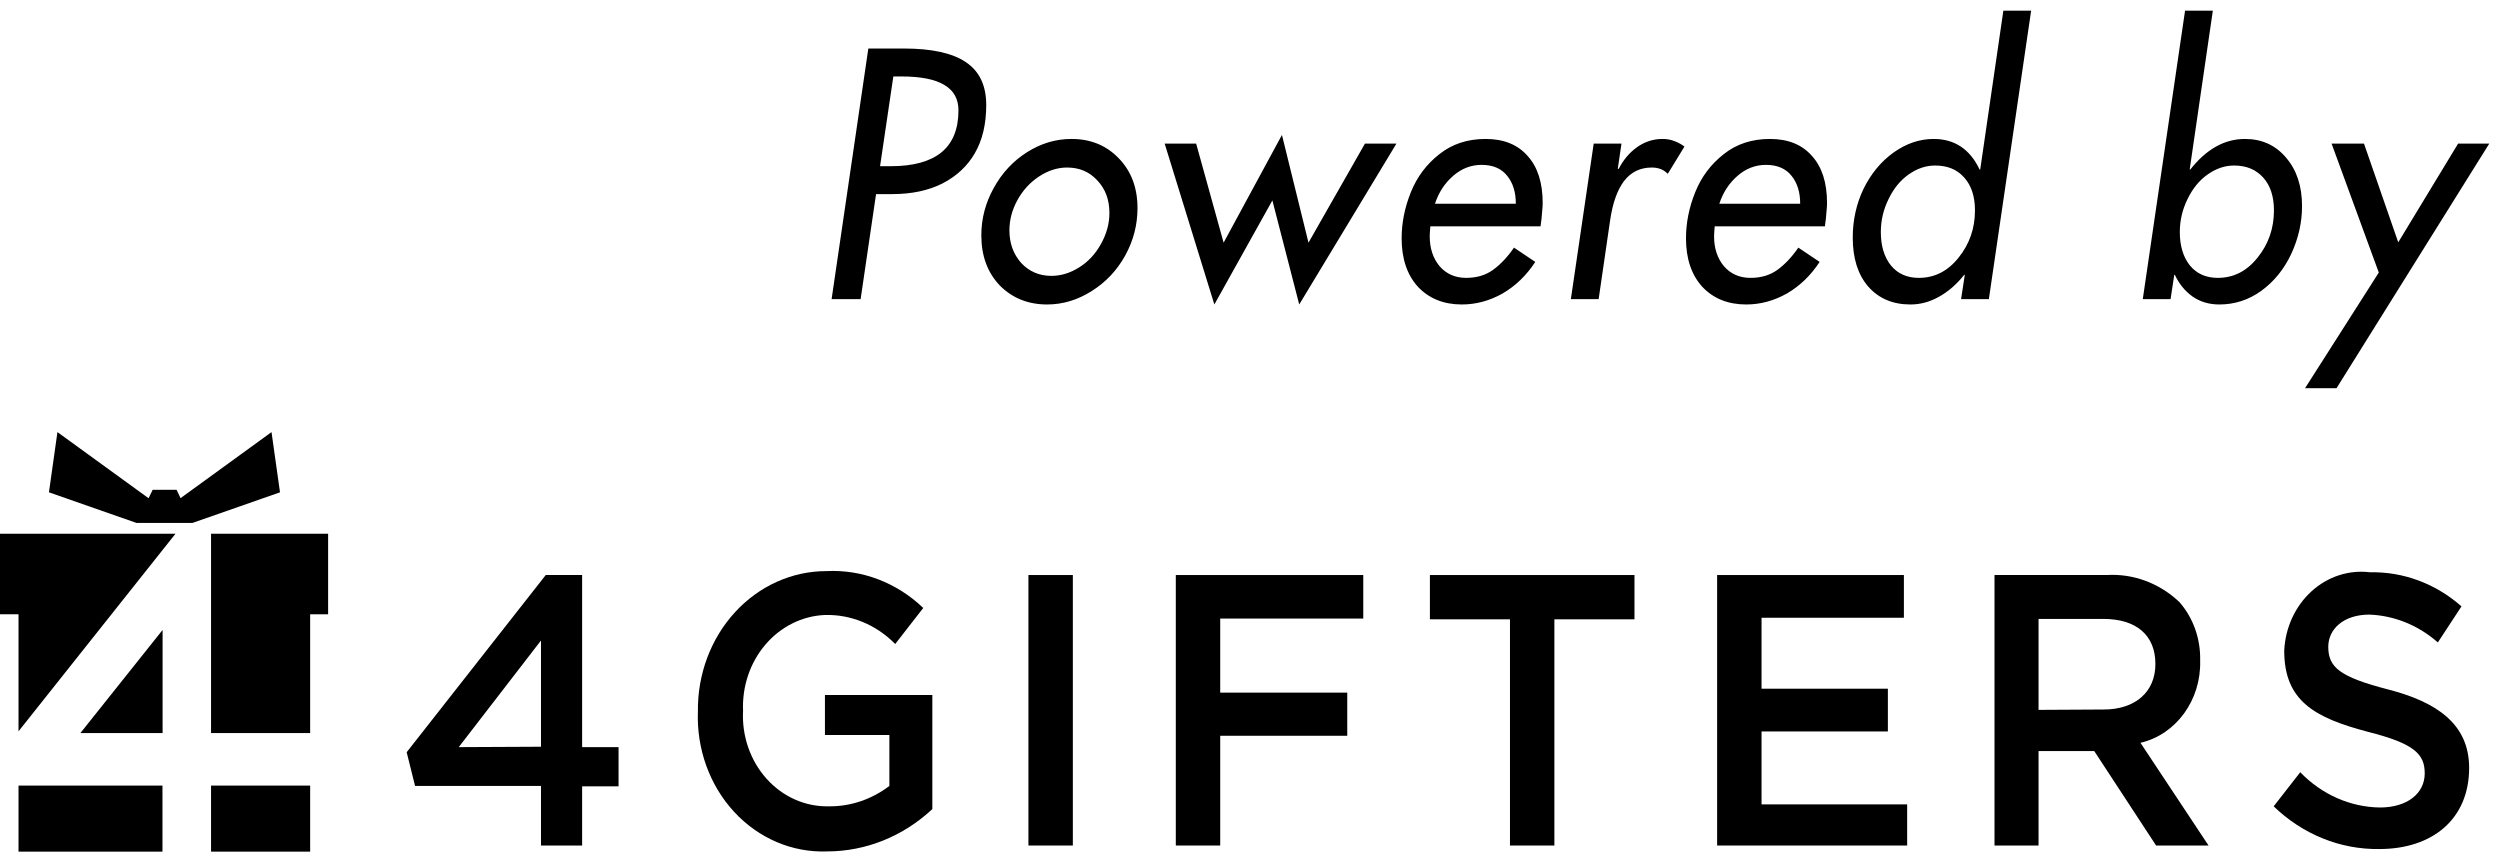 <?xml version="1.0" encoding="UTF-8"?>
<svg width="81px" height="28px" viewBox="0 0 81 28" version="1.1" xmlns="http://www.w3.org/2000/svg" xmlns:xlink="http://www.w3.org/1999/xlink">
    <!-- Generator: Sketch 52.4 (67378) - http://www.bohemiancoding.com/sketch -->
    <title>power by 4Gifters logo white (1)</title>
    <desc>Created with Sketch.</desc>
    <g id="Page-1" stroke="none" stroke-width="1" fill="none" fill-rule="evenodd">
        <g id="power-by-4Gifters-logo-white-(1)" fill="#000000">
            <polygon id="Path" points="5.686 17.293 0.6 23.694 0.6 19.903 0 19.903 0 17.293"></polygon>
            <polygon id="Path" points="10.631 17.293 10.631 19.903 10.049 19.903 10.049 23.751 6.838 23.751 6.838 17.293"></polygon>
            <polygon id="Path" points="5.264 25.453 0.6 25.453 0.6 27.593 5.264 27.593"></polygon>
            <polygon id="Path" points="10.049 25.453 6.838 25.453 6.838 27.593 10.049 27.593"></polygon>
            <polygon id="Path" points="2.605 23.751 5.268 20.41 5.268 23.751"></polygon>
            <polygon id="Path" points="9.072 15.951 6.233 16.944 4.425 16.944 1.586 15.951 1.861 14 4.814 16.143 4.946 15.869 5.721 15.869 5.85 16.14 8.797 14"></polygon>
            <path d="M22.612,23.051 C22.597,21.851 23.028,20.694 23.811,19.839 C24.593,18.985 25.661,18.503 26.776,18.504 C27.926,18.445 29.052,18.874 29.913,19.698 L29.005,20.866 C28.388,20.238 27.565,19.9 26.717,19.926 C25.985,19.959 25.294,20.305 24.799,20.886 C24.303,21.467 24.043,22.237 24.075,23.026 C24.032,23.841 24.307,24.639 24.833,25.227 C25.358,25.815 26.088,26.14 26.846,26.125 C27.551,26.134 28.241,25.903 28.816,25.464 L28.816,23.813 L26.728,23.813 L26.728,22.517 L30.208,22.517 L30.208,26.214 C29.262,27.098 28.052,27.585 26.799,27.586 C25.673,27.629 24.581,27.165 23.786,26.304 C22.991,25.443 22.566,24.264 22.612,23.051 Z" id="Path"></path>
            <polygon id="Path" points="33.321 18.631 34.76 18.631 34.76 27.395 33.321 27.395"></polygon>
            <polygon id="Path" points="38.096 18.631 44.17 18.631 44.17 20.041 39.535 20.041 39.535 22.441 43.651 22.441 43.651 23.839 39.535 23.839 39.535 27.395 38.096 27.395"></polygon>
            <polygon id="Path" points="48.923 20.066 46.329 20.066 46.329 18.631 52.957 18.631 52.957 20.066 50.362 20.066 50.362 27.395 48.923 27.395"></polygon>
            <polygon id="Path" points="55.635 18.631 61.686 18.631 61.686 20.015 57.074 20.015 57.074 22.314 61.167 22.314 61.167 23.699 57.074 23.699 57.074 26.062 61.792 26.062 61.792 27.395 55.635 27.395"></polygon>
            <path d="M64.622,18.631 L68.254,18.631 C69.117,18.578 69.964,18.893 70.613,19.507 C71.061,20.018 71.302,20.698 71.285,21.4 C71.323,22.675 70.51,23.798 69.351,24.067 L71.557,27.395 L69.858,27.395 L67.853,24.334 L66.049,24.334 L66.049,27.395 L64.622,27.395 L64.622,18.631 Z M68.16,22.988 C69.186,22.988 69.835,22.416 69.835,21.514 C69.835,20.574 69.21,20.053 68.148,20.053 L66.049,20.053 L66.049,23 L68.16,22.988 Z" id="Shape" fill-rule="nonzero"></path>
            <path d="M73.667,26.125 L74.528,25.02 C75.222,25.741 76.146,26.15 77.11,26.163 C77.995,26.163 78.561,25.706 78.561,25.058 C78.561,24.435 78.231,24.093 76.721,23.711 C74.987,23.254 74.009,22.708 74.009,21.082 C74.043,20.339 74.362,19.644 74.889,19.162 C75.417,18.681 76.105,18.456 76.792,18.542 C77.869,18.519 78.919,18.911 79.752,19.647 L78.986,20.815 C78.358,20.261 77.579,19.944 76.768,19.913 C75.931,19.913 75.436,20.383 75.436,20.955 C75.436,21.628 75.813,21.933 77.382,22.34 C78.95,22.746 80,23.457 80,24.88 C80,26.531 78.821,27.509 77.087,27.509 C75.826,27.527 74.605,27.032 73.667,26.125 Z" id="Path"></path>
            <path d="M17.528,25.464 L13.448,25.464 L13.176,24.372 L17.682,18.631 L18.861,18.631 L18.861,24.207 L20.041,24.207 L20.041,25.477 L18.861,25.477 L18.861,27.395 L17.528,27.395 L17.528,25.464 Z M17.528,24.194 L17.528,20.752 L14.863,24.207 L17.528,24.194 Z" id="Shape" fill-rule="nonzero"></path>
            <path d="M29.284,1.572 C30.19,1.572 30.86,1.719 31.294,2.014 C31.734,2.308 31.954,2.771 31.954,3.403 C31.954,4.021 31.83,4.541 31.584,4.965 C31.344,5.381 30.994,5.708 30.534,5.945 C30.08,6.174 29.537,6.289 28.904,6.289 L28.384,6.289 L27.884,9.692 L26.944,9.692 L28.134,1.572 L29.284,1.572 Z M28.514,5.385 L28.864,5.385 C29.584,5.385 30.127,5.237 30.494,4.943 C30.867,4.642 31.054,4.186 31.054,3.575 C31.054,3.209 30.904,2.936 30.604,2.757 C30.304,2.57 29.834,2.477 29.194,2.477 L28.944,2.477 L28.514,5.385 Z M31.795,7.625 C31.795,7.086 31.928,6.576 32.195,6.095 C32.462,5.607 32.822,5.219 33.275,4.932 C33.728,4.645 34.208,4.502 34.715,4.502 C35.335,4.502 35.845,4.71 36.245,5.126 C36.651,5.543 36.855,6.081 36.855,6.742 C36.855,7.287 36.721,7.801 36.455,8.282 C36.188,8.763 35.825,9.147 35.365,9.434 C34.911,9.721 34.431,9.865 33.925,9.865 C33.312,9.865 32.801,9.66 32.395,9.251 C31.995,8.834 31.795,8.292 31.795,7.625 Z M34.575,5.428 C34.261,5.428 33.958,5.525 33.665,5.718 C33.371,5.912 33.138,6.167 32.965,6.483 C32.791,6.799 32.705,7.126 32.705,7.463 C32.705,7.879 32.831,8.231 33.085,8.518 C33.345,8.798 33.672,8.938 34.065,8.938 C34.371,8.938 34.668,8.849 34.955,8.669 C35.248,8.49 35.485,8.238 35.665,7.915 C35.852,7.585 35.945,7.248 35.945,6.903 C35.945,6.472 35.815,6.121 35.555,5.848 C35.301,5.568 34.975,5.428 34.575,5.428 Z M41.535,4.372 L42.395,7.862 L44.225,4.652 L45.245,4.652 L42.095,9.865 L41.225,6.494 L39.345,9.865 L37.735,4.652 L38.755,4.652 L39.645,7.862 L41.535,4.372 Z M49.913,7.334 L46.343,7.334 C46.33,7.492 46.323,7.599 46.323,7.657 C46.323,8.045 46.43,8.368 46.643,8.626 C46.863,8.877 47.15,9.003 47.503,9.003 C47.843,9.003 48.133,8.917 48.373,8.745 C48.62,8.565 48.846,8.325 49.053,8.023 L49.743,8.486 C49.456,8.924 49.103,9.265 48.683,9.509 C48.263,9.746 47.823,9.865 47.363,9.865 C46.776,9.865 46.303,9.674 45.943,9.294 C45.59,8.906 45.413,8.382 45.413,7.722 C45.413,7.219 45.513,6.72 45.713,6.225 C45.913,5.729 46.22,5.32 46.633,4.997 C47.046,4.667 47.546,4.502 48.133,4.502 C48.72,4.502 49.173,4.685 49.493,5.051 C49.82,5.41 49.983,5.919 49.983,6.58 C49.983,6.659 49.976,6.759 49.963,6.882 C49.956,7.004 49.94,7.154 49.913,7.334 Z M49.113,6.602 C49.113,6.228 49.02,5.927 48.833,5.697 C48.646,5.46 48.37,5.342 48.003,5.342 C47.663,5.342 47.356,5.46 47.083,5.697 C46.81,5.934 46.613,6.235 46.493,6.602 L49.113,6.602 Z M54.036,5.632 C53.956,5.553 53.873,5.499 53.786,5.471 C53.706,5.442 53.616,5.428 53.516,5.428 C53.142,5.428 52.843,5.575 52.616,5.869 C52.396,6.164 52.246,6.591 52.166,7.151 L51.796,9.692 L50.896,9.692 L51.636,4.652 L52.536,4.652 L52.416,5.471 L52.446,5.471 C52.593,5.184 52.789,4.95 53.036,4.771 C53.289,4.591 53.566,4.502 53.866,4.502 C54.013,4.502 54.146,4.527 54.266,4.577 C54.392,4.627 54.496,4.685 54.576,4.749 L54.036,5.632 Z M59.126,7.334 L55.556,7.334 C55.543,7.492 55.536,7.599 55.536,7.657 C55.536,8.045 55.643,8.368 55.856,8.626 C56.076,8.877 56.363,9.003 56.716,9.003 C57.056,9.003 57.346,8.917 57.586,8.745 C57.833,8.565 58.059,8.325 58.266,8.023 L58.956,8.486 C58.669,8.924 58.316,9.265 57.896,9.509 C57.476,9.746 57.036,9.865 56.576,9.865 C55.989,9.865 55.516,9.674 55.156,9.294 C54.803,8.906 54.626,8.382 54.626,7.722 C54.626,7.219 54.726,6.72 54.926,6.225 C55.126,5.729 55.433,5.32 55.846,4.997 C56.259,4.667 56.759,4.502 57.346,4.502 C57.933,4.502 58.386,4.685 58.706,5.051 C59.033,5.41 59.196,5.919 59.196,6.58 C59.196,6.659 59.189,6.759 59.176,6.882 C59.169,7.004 59.153,7.154 59.126,7.334 Z M58.326,6.602 C58.326,6.228 58.233,5.927 58.046,5.697 C57.859,5.46 57.583,5.342 57.216,5.342 C56.876,5.342 56.569,5.46 56.296,5.697 C56.023,5.934 55.826,6.235 55.706,6.602 L58.326,6.602 Z M65.809,0.345 L64.439,9.692 L63.539,9.692 L63.659,8.906 L63.639,8.906 C63.392,9.215 63.119,9.452 62.819,9.617 C62.525,9.782 62.219,9.865 61.899,9.865 C61.325,9.865 60.869,9.671 60.529,9.283 C60.195,8.895 60.029,8.368 60.029,7.7 C60.029,7.133 60.145,6.605 60.379,6.117 C60.619,5.629 60.942,5.237 61.349,4.943 C61.762,4.649 62.195,4.502 62.649,4.502 C63.329,4.502 63.825,4.832 64.139,5.492 L64.159,5.492 L64.909,0.345 L65.809,0.345 Z M62.699,5.363 C62.399,5.363 62.112,5.46 61.839,5.654 C61.572,5.841 61.355,6.106 61.189,6.451 C61.022,6.788 60.939,7.144 60.939,7.517 C60.939,7.969 61.049,8.332 61.269,8.605 C61.489,8.87 61.789,9.003 62.169,9.003 C62.682,9.003 63.112,8.784 63.459,8.346 C63.812,7.908 63.989,7.398 63.989,6.817 C63.989,6.365 63.872,6.009 63.639,5.751 C63.412,5.492 63.099,5.363 62.699,5.363 Z M71.696,0.345 L70.946,5.492 L70.966,5.492 C71.486,4.832 72.076,4.502 72.736,4.502 C73.283,4.502 73.726,4.703 74.066,5.105 C74.413,5.507 74.586,6.031 74.586,6.677 C74.586,7.208 74.469,7.725 74.236,8.228 C74.003,8.723 73.679,9.122 73.266,9.423 C72.859,9.717 72.406,9.865 71.906,9.865 C71.573,9.865 71.283,9.778 71.036,9.606 C70.789,9.427 70.599,9.193 70.466,8.906 L70.446,8.906 L70.326,9.692 L69.426,9.692 L70.796,0.345 L71.696,0.345 Z M72.386,5.363 C72.086,5.363 71.799,5.46 71.526,5.654 C71.259,5.841 71.043,6.106 70.876,6.451 C70.709,6.788 70.626,7.144 70.626,7.517 C70.626,7.969 70.736,8.332 70.956,8.605 C71.176,8.87 71.476,9.003 71.856,9.003 C72.369,9.003 72.799,8.784 73.146,8.346 C73.499,7.908 73.676,7.398 73.676,6.817 C73.676,6.365 73.559,6.009 73.326,5.751 C73.093,5.492 72.779,5.363 72.386,5.363 Z M76.593,4.652 L77.703,7.851 L79.643,4.652 L80.653,4.652 L75.703,12.578 L74.683,12.578 L77.073,8.831 L75.543,4.652 L76.593,4.652 Z" id="Shape" fill-rule="nonzero"></path>
        </g>
    </g>
</svg>
